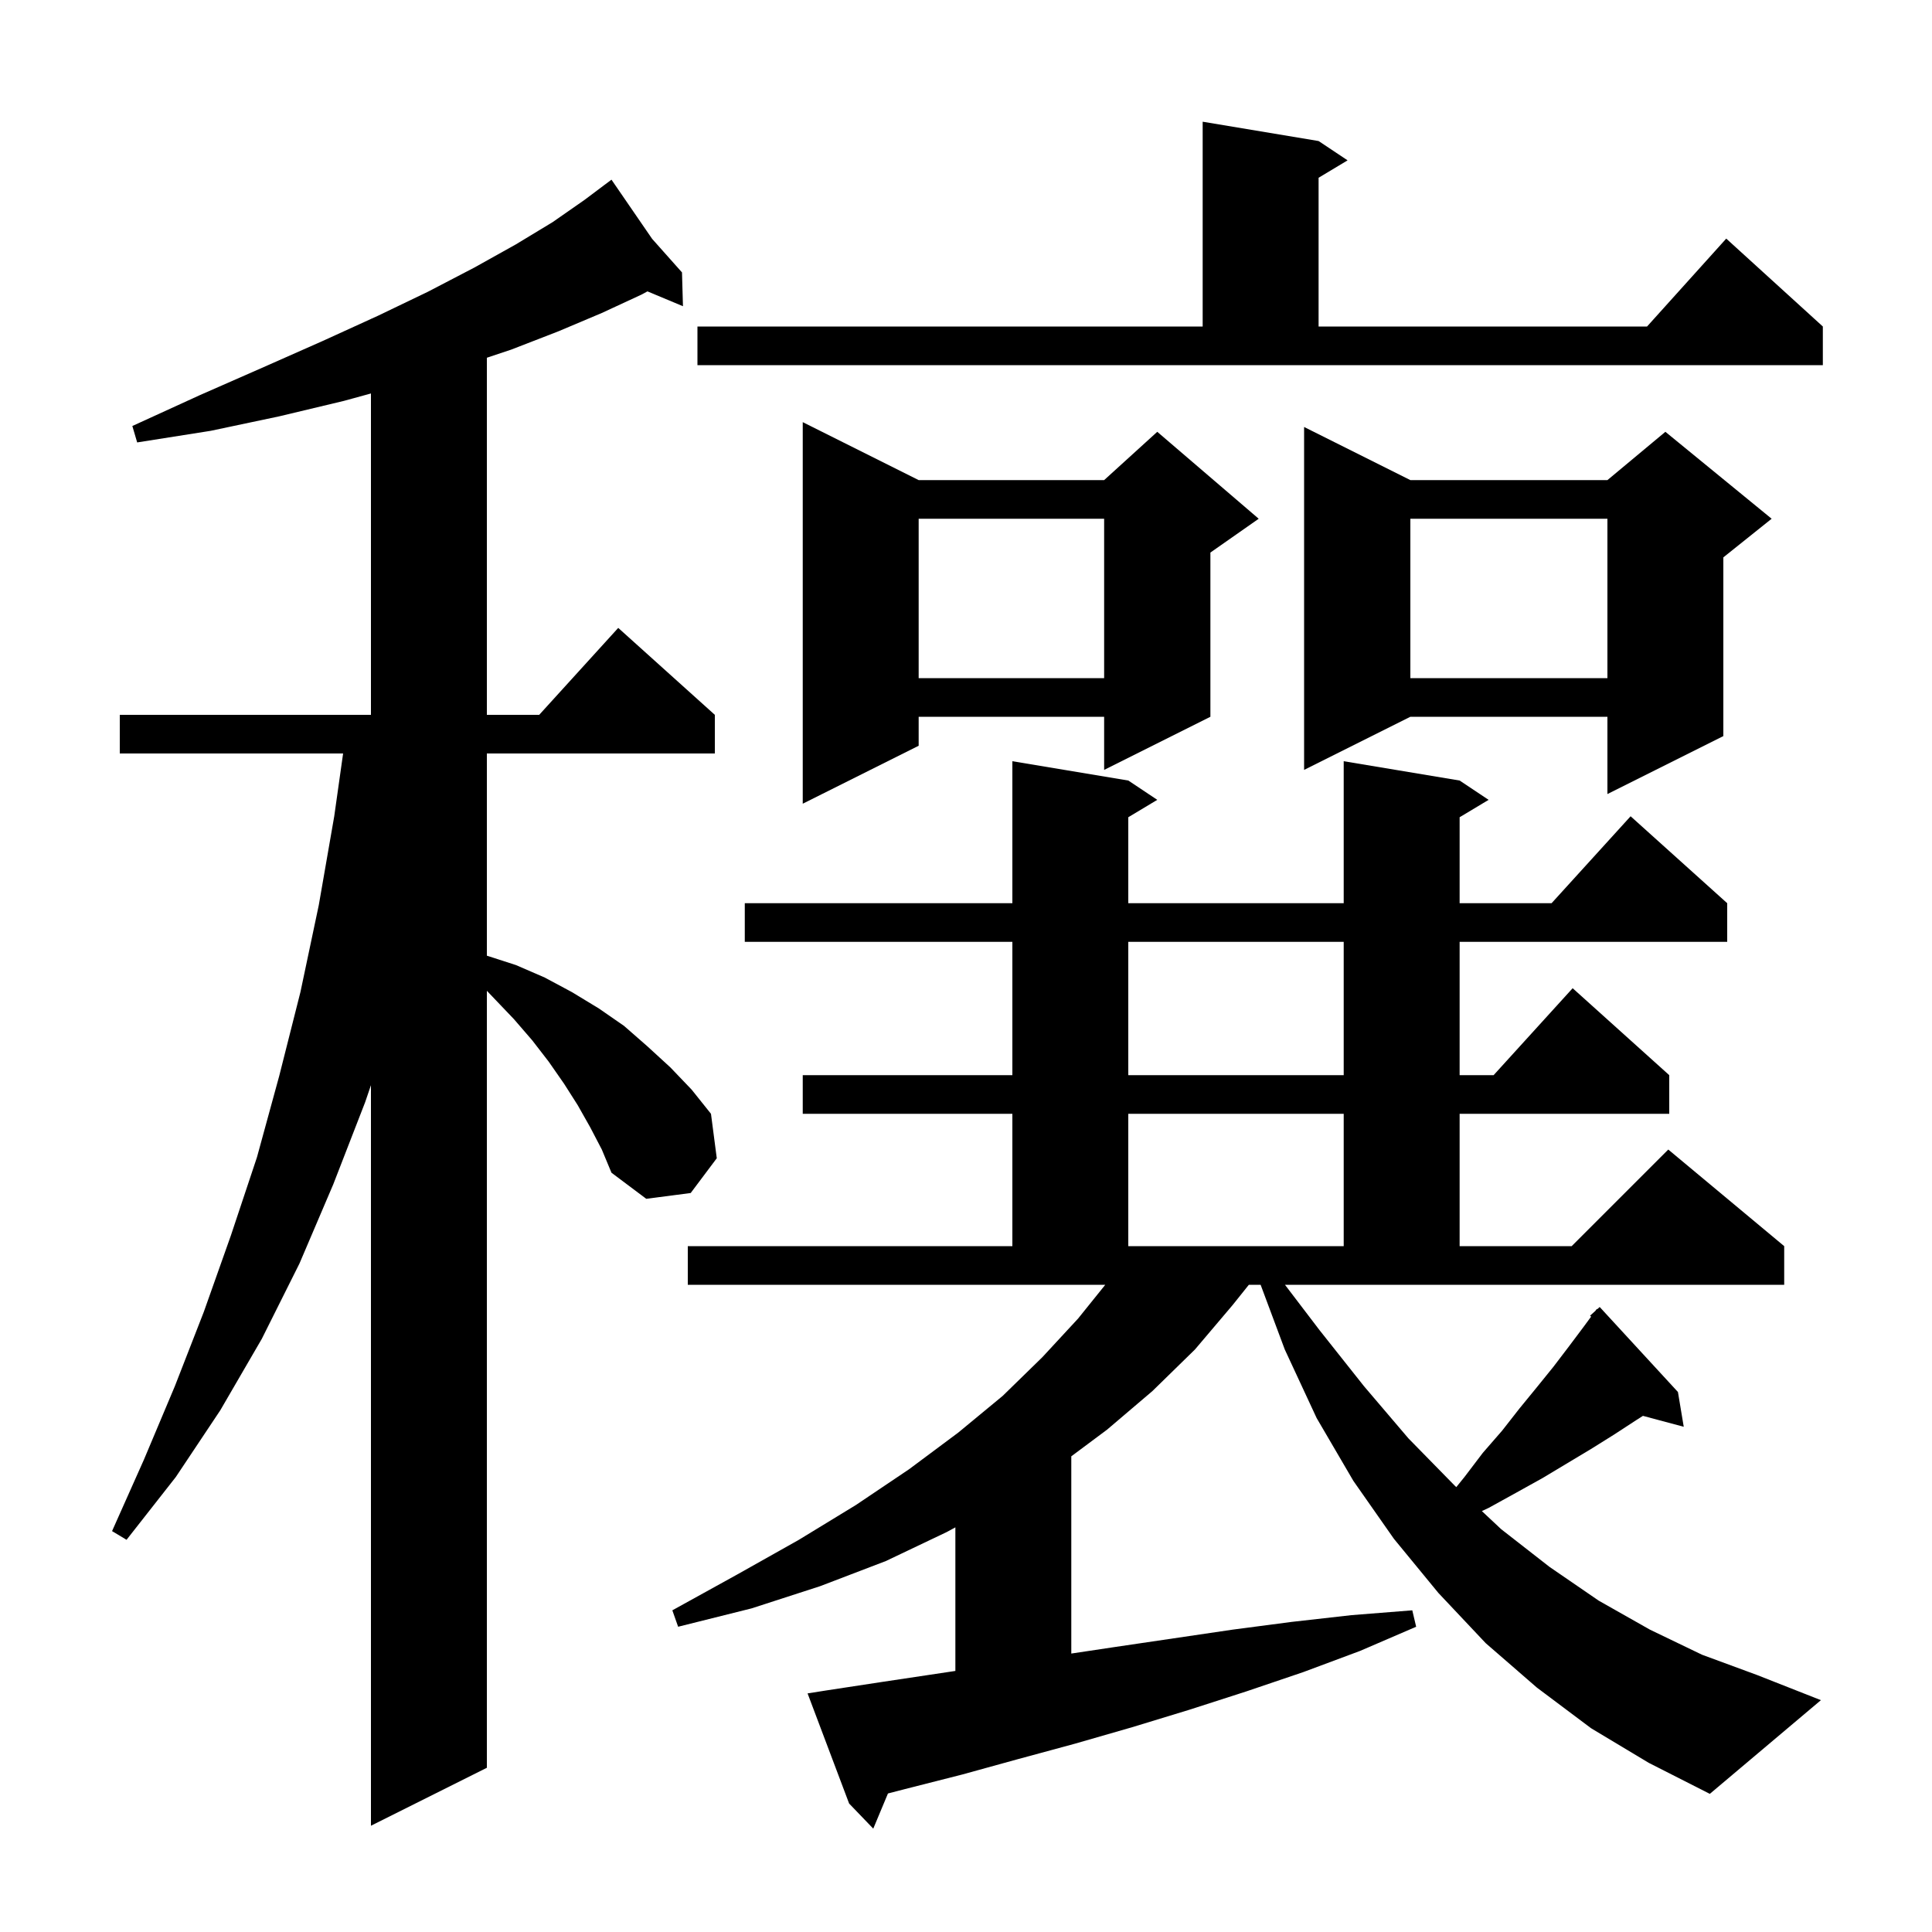 <svg xmlns="http://www.w3.org/2000/svg" xmlns:xlink="http://www.w3.org/1999/xlink" version="1.1" baseProfile="full" viewBox="0 0 200 200" width="200" height="200">
<g fill="black">
<path d="M 136.6 137.7 L 141.2 143.5 L 145.8 148.9 L 150.6 153.8 L 150.755 153.946 L 151.6 152.9 L 153.5 150.4 L 155.5 148.1 L 157.3 145.8 L 159.1 143.6 L 160.8 141.5 L 162.4 139.4 L 163.9 137.4 L 164.712 136.298 L 164.6 136.2 L 165.147 135.708 L 165.3 135.5 L 165.336 135.537 L 165.6 135.3 L 173.7 144.1 L 174.3 147.7 L 170.077 146.569 L 169.4 147.0 L 167.1 148.5 L 164.7 150.0 L 159.7 153.0 L 157.0 154.5 L 154.1 156.1 L 153.401 156.426 L 155.4 158.3 L 160.4 162.2 L 165.5 165.7 L 170.8 168.7 L 176.2 171.3 L 181.9 173.4 L 188.5 176.0 L 177.0 185.7 L 170.7 182.5 L 164.7 178.9 L 159.1 174.7 L 153.8 170.1 L 148.9 164.9 L 144.3 159.3 L 140.1 153.3 L 136.3 146.8 L 133.0 139.7 L 130.499 133.0 L 129.28 133.0 L 127.6 135.1 L 123.7 139.7 L 119.3 144.0 L 114.6 148.0 L 110.9 150.757 L 110.9 171.175 L 115.4 170.5 L 127.6 168.7 L 133.7 167.9 L 139.9 167.2 L 146.2 166.7 L 146.6 168.4 L 140.8 170.9 L 134.9 173.1 L 129.0 175.1 L 123.1 177.0 L 117.2 178.8 L 111.3 180.5 L 105.4 182.1 L 99.6 183.7 L 93.7 185.2 L 91.921 185.66 L 90.4 189.3 L 87.9 186.7 L 83.6 175.3 L 85.5 175.0 L 91.4 174.1 L 98.9 172.975 L 98.9 158.112 L 98.0 158.6 L 91.7 161.6 L 84.9 164.2 L 77.8 166.5 L 70.2 168.4 L 69.6 166.7 L 76.3 163.0 L 82.7 159.4 L 88.6 155.8 L 94.1 152.1 L 99.2 148.3 L 103.8 144.5 L 107.9 140.5 L 111.6 136.5 L 114.417 133.0 L 71.2 133.0 L 71.2 129.0 L 104.8 129.0 L 104.8 115.3 L 83.1 115.3 L 83.1 111.3 L 104.8 111.3 L 104.8 97.5 L 77.1 97.5 L 77.1 93.5 L 104.8 93.5 L 104.8 78.8 L 116.8 80.8 L 119.8 82.8 L 116.8 84.6 L 116.8 93.5 L 139.1 93.5 L 139.1 78.8 L 151.1 80.8 L 154.1 82.8 L 151.1 84.6 L 151.1 93.5 L 160.618 93.5 L 168.8 84.5 L 178.8 93.5 L 178.8 97.5 L 151.1 97.5 L 151.1 111.3 L 154.618 111.3 L 162.8 102.3 L 172.8 111.3 L 172.8 115.3 L 151.1 115.3 L 151.1 129.0 L 162.7 129.0 L 172.7 119.0 L 184.7 129.0 L 184.7 133.0 L 133.019 133.0 Z M 61.1 116.7 L 59.8 114.4 L 58.4 112.2 L 56.8 109.9 L 55.1 107.7 L 53.2 105.5 L 50.4 102.567 L 50.4 183.0 L 38.4 189.0 L 38.4 112.34 L 37.8 114.1 L 34.5 122.6 L 31.0 130.8 L 27.1 138.6 L 22.8 146.0 L 18.2 152.9 L 13.1 159.4 L 11.6 158.5 L 14.9 151.1 L 18.1 143.5 L 21.1 135.8 L 23.9 127.9 L 26.6 119.8 L 28.9 111.4 L 31.1 102.7 L 33.0 93.7 L 34.6 84.5 L 35.518 78.0 L 12.4 78.0 L 12.4 74.0 L 38.4 74.0 L 38.4 40.732 L 35.6 41.5 L 28.9 43.1 L 21.8 44.6 L 14.2 45.8 L 13.7 44.1 L 20.7 40.9 L 27.3 38.0 L 33.4 35.3 L 38.4 33.019 L 38.4 33.0 L 38.442 33.0 L 39.1 32.7 L 44.3 30.2 L 49.1 27.7 L 53.4 25.3 L 57.2 23.0 L 60.5 20.7 L 62.55 19.162 L 62.5 19.1 L 62.553 19.16 L 63.3 18.6 L 67.508 24.726 L 70.6 28.2 L 70.7 31.7 L 67.024 30.163 L 66.4 30.5 L 62.3 32.4 L 57.8 34.3 L 52.9 36.2 L 50.4 37.033 L 50.4 74.0 L 55.818 74.0 L 64.0 65.0 L 74.0 74.0 L 74.0 78.0 L 50.4 78.0 L 50.4 98.932 L 53.4 99.9 L 56.4 101.2 L 59.2 102.7 L 62.0 104.4 L 64.6 106.2 L 67.0 108.3 L 69.4 110.5 L 71.6 112.8 L 73.6 115.3 L 74.2 119.9 L 71.5 123.5 L 66.9 124.1 L 63.3 121.4 L 62.3 119.0 Z M 116.8 115.3 L 116.8 129.0 L 139.1 129.0 L 139.1 115.3 Z M 116.8 97.5 L 116.8 111.3 L 139.1 111.3 L 139.1 97.5 Z M 95.1 49.7 L 114.3 49.7 L 119.8 44.7 L 130.3 53.7 L 125.3 57.2 L 125.3 74.2 L 114.3 79.7 L 114.3 74.2 L 95.1 74.2 L 95.1 77.2 L 83.1 83.2 L 83.1 43.7 Z M 146.0 49.7 L 166.4 49.7 L 172.4 44.7 L 183.4 53.7 L 178.4 57.7 L 178.4 76.2 L 166.4 82.2 L 166.4 74.2 L 146.0 74.2 L 135.0 79.7 L 135.0 44.2 Z M 146.0 53.7 L 146.0 70.2 L 166.4 70.2 L 166.4 53.7 Z M 95.1 53.7 L 95.1 70.2 L 114.3 70.2 L 114.3 53.7 Z M 72.2 33.8 L 124.5 33.8 L 124.5 12.6 L 136.5 14.6 L 139.5 16.6 L 136.5 18.4 L 136.5 33.8 L 170.502 33.8 L 178.7 24.7 L 188.7 33.8 L 188.7 37.8 L 72.2 37.8 Z " />
</g>
</svg>
